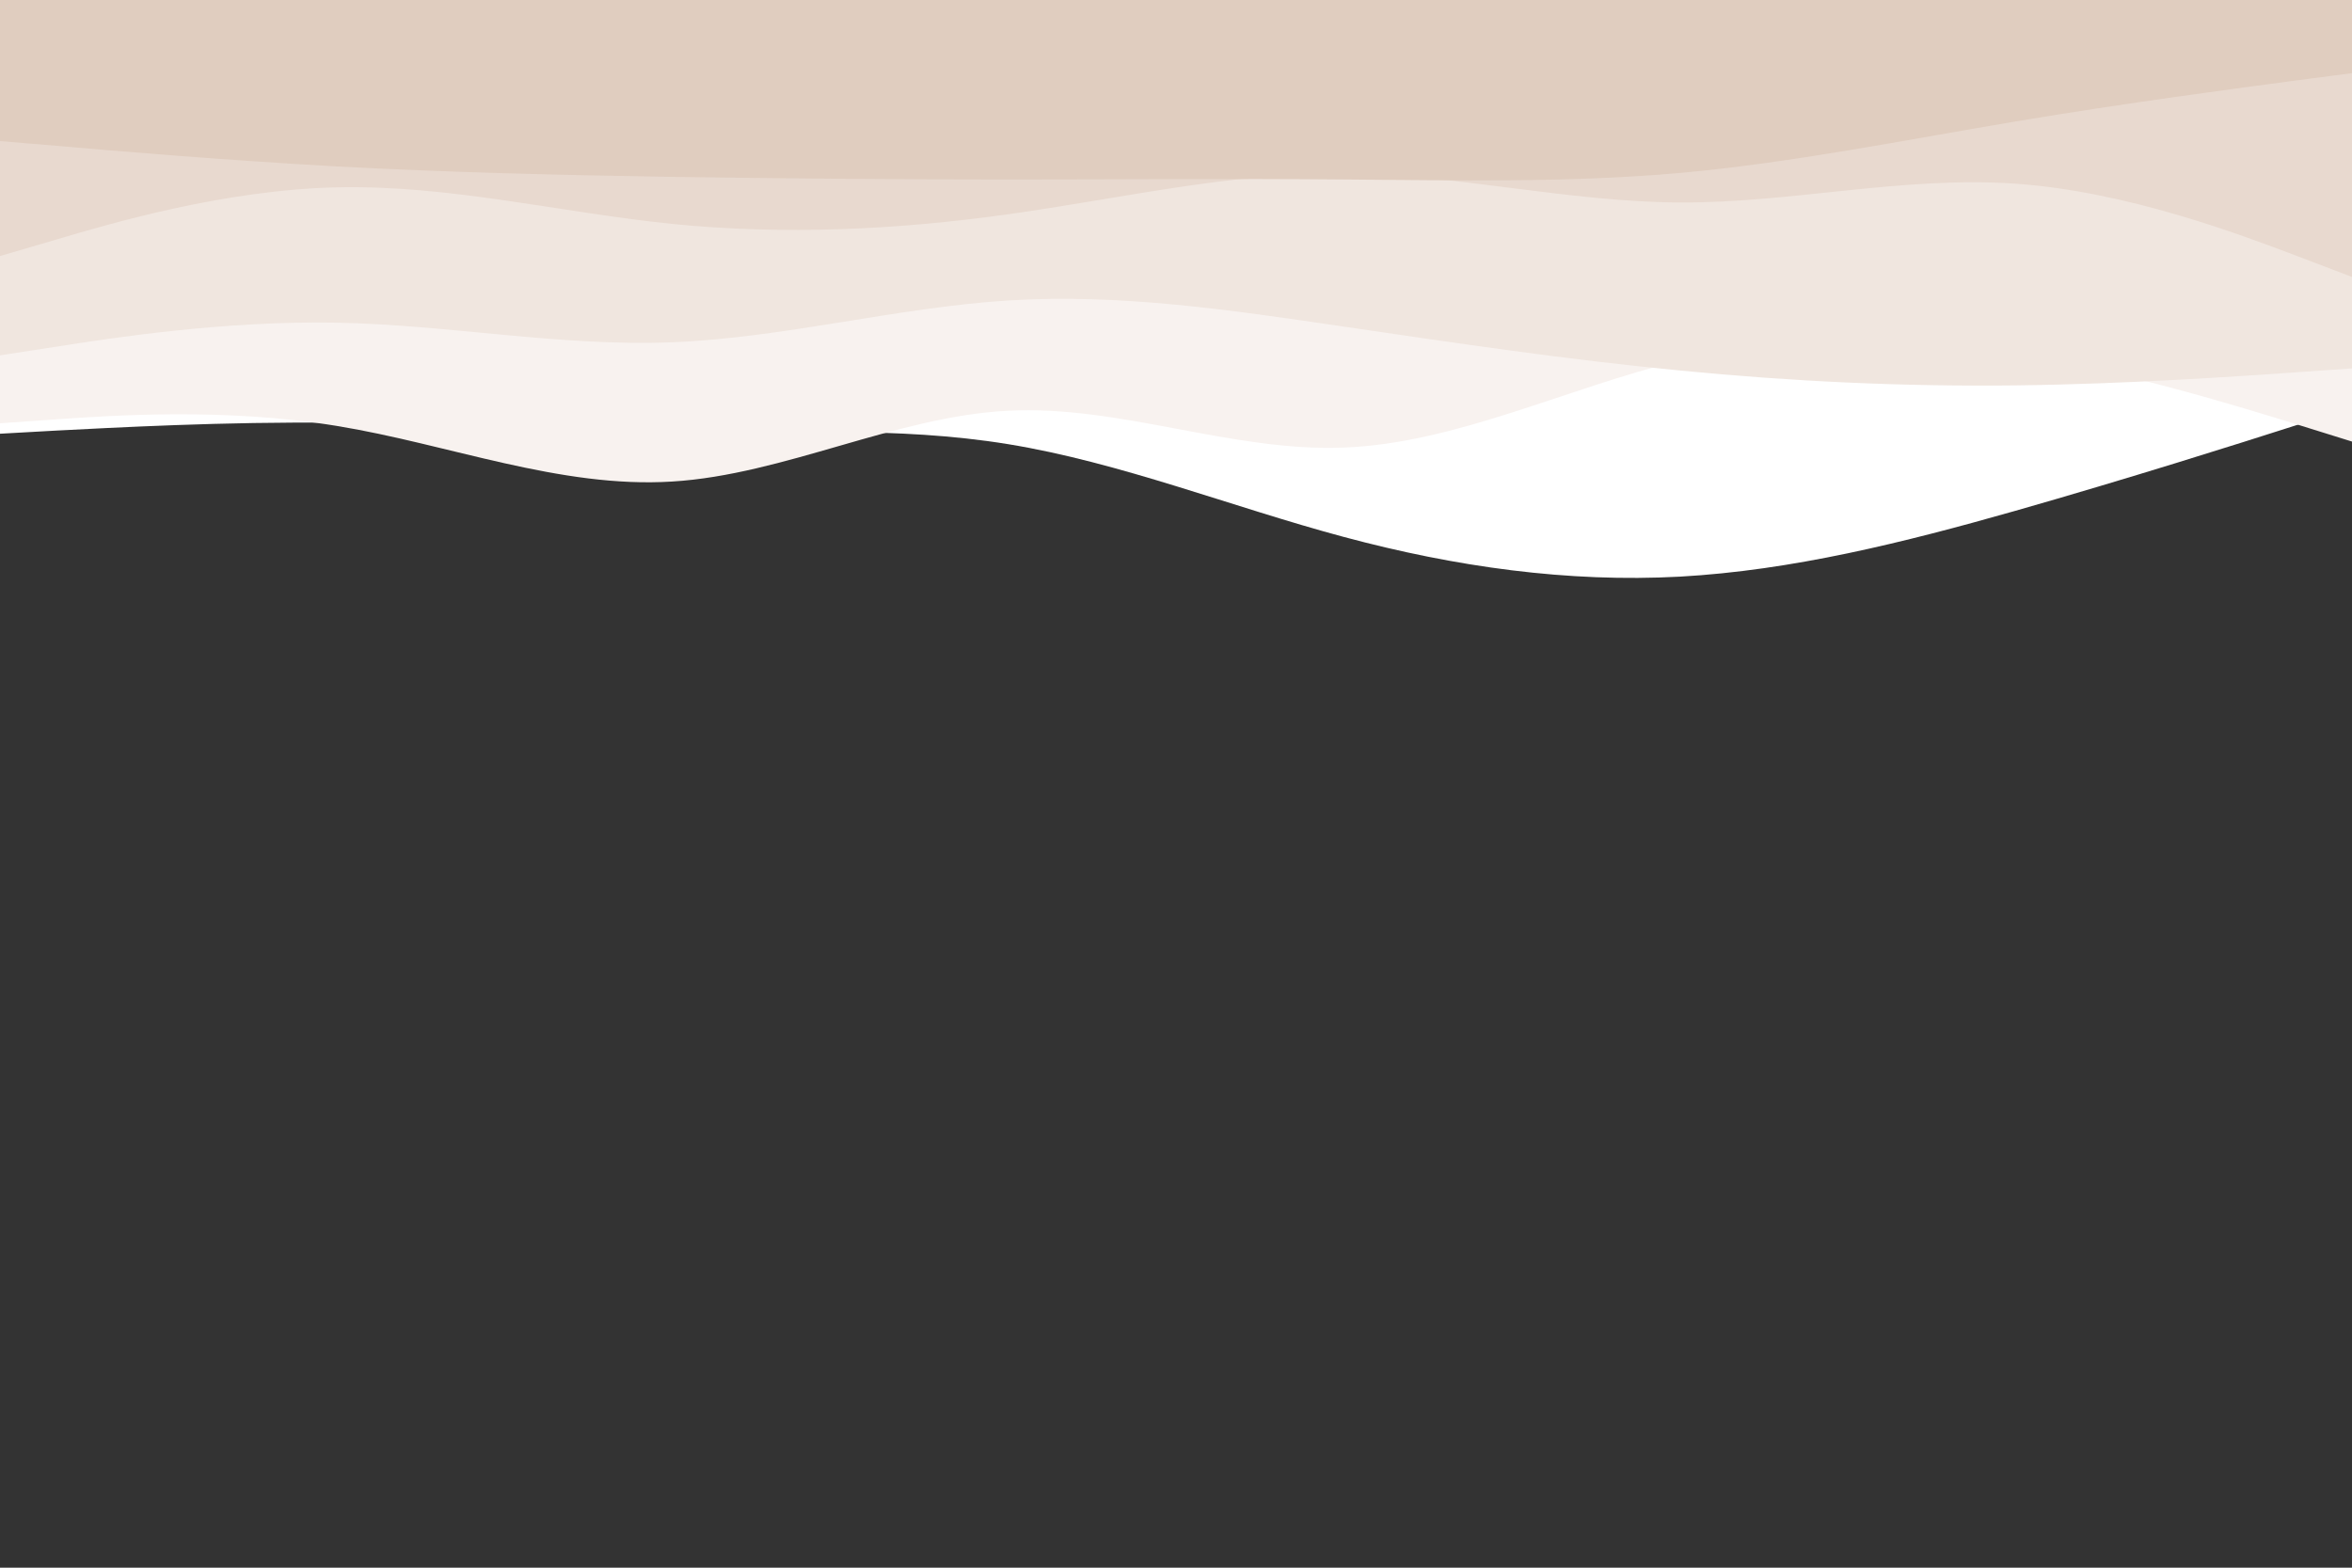 <svg id="visual" viewBox="0 0 900 600" width="900" height="600" xmlns="http://www.w3.org/2000/svg" xmlns:xlink="http://www.w3.org/1999/xlink" version="1.1"><rect x="0" y="0" width="900" height="600" fill="#333333" stroke="none"/><path d="M0 166L21.5 164.8C43 163.7 86 161.3 128.8 161.8C171.7 162.3 214.3 165.7 257.2 165.8C300 166 343 163 385.8 170C428.7 177 471.3 194 514.2 205.5C557 217 600 223 642.8 220.7C685.7 218.3 728.3 207.7 771.2 195.5C814 183.3 857 169.7 878.5 162.8L900 156L900 0L878.5 0C857 0 814 0 771.2 0C728.3 0 685.7 0 642.8 0C600 0 557 0 514.2 0C471.3 0 428.7 0 385.8 0C343 0 300 0 257.2 0C214.3 0 171.7 0 128.8 0C86 0 43 0 21.5 0L0 0Z" fill="#ffffff"></path><path d="M0 162L21.5 160.5C43 159 86 156 128.8 163C171.7 170 214.3 187 257.2 184.3C300 181.7 343 159.3 385.8 157.2C428.7 155 471.3 173 514.2 171.3C557 169.7 600 148.3 642.8 138C685.7 127.7 728.3 128.3 771.2 135.3C814 142.3 857 155.7 878.5 162.3L900 169L900 0L878.5 0C857 0 814 0 771.2 0C728.3 0 685.7 0 642.8 0C600 0 557 0 514.2 0C471.3 0 428.7 0 385.8 0C343 0 300 0 257.2 0C214.3 0 171.7 0 128.8 0C86 0 43 0 21.5 0L0 0Z" fill="#f8f2ef"></path><path d="M0 136L21.5 132.7C43 129.3 86 122.7 128.8 123.5C171.7 124.3 214.3 132.7 257.2 131C300 129.3 343 117.7 385.8 115C428.7 112.3 471.3 118.7 514.2 125C557 131.3 600 137.7 642.8 141.8C685.7 146 728.3 148 771.2 147.5C814 147 857 144 878.5 142.5L900 141L900 0L878.5 0C857 0 814 0 771.2 0C728.3 0 685.7 0 642.8 0C600 0 557 0 514.2 0C471.3 0 428.7 0 385.8 0C343 0 300 0 257.2 0C214.3 0 171.7 0 128.8 0C86 0 43 0 21.5 0L0 0Z" fill="#f0e6df"></path><path d="M0 98L21.5 91.7C43 85.3 86 72.7 128.8 71.7C171.7 70.7 214.3 81.3 257.2 85.7C300 90 343 88 385.8 82C428.7 76 471.3 66 514.2 66.3C557 66.7 600 77.3 642.8 77.5C685.7 77.7 728.3 67.3 771.2 70.3C814 73.3 857 89.7 878.5 97.8L900 106L900 0L878.5 0C857 0 814 0 771.2 0C728.3 0 685.7 0 642.8 0C600 0 557 0 514.2 0C471.3 0 428.7 0 385.8 0C343 0 300 0 257.2 0C214.3 0 171.7 0 128.8 0C86 0 43 0 21.5 0L0 0Z" fill="#e8d9cf"></path><path d="M0 54L21.5 55.8C43 57.7 86 61.3 128.8 63.7C171.7 66 214.3 67 257.2 67.7C300 68.3 343 68.7 385.8 68.7C428.7 68.7 471.3 68.3 514.2 68.7C557 69 600 70 642.8 66.2C685.7 62.3 728.3 53.7 771.2 46.5C814 39.3 857 33.7 878.5 30.8L900 28L900 0L878.5 0C857 0 814 0 771.2 0C728.3 0 685.7 0 642.8 0C600 0 557 0 514.2 0C471.3 0 428.7 0 385.8 0C343 0 300 0 257.2 0C214.3 0 171.7 0 128.8 0C86 0 43 0 21.5 0L0 0Z" fill="#e0cdbf"></path></svg>